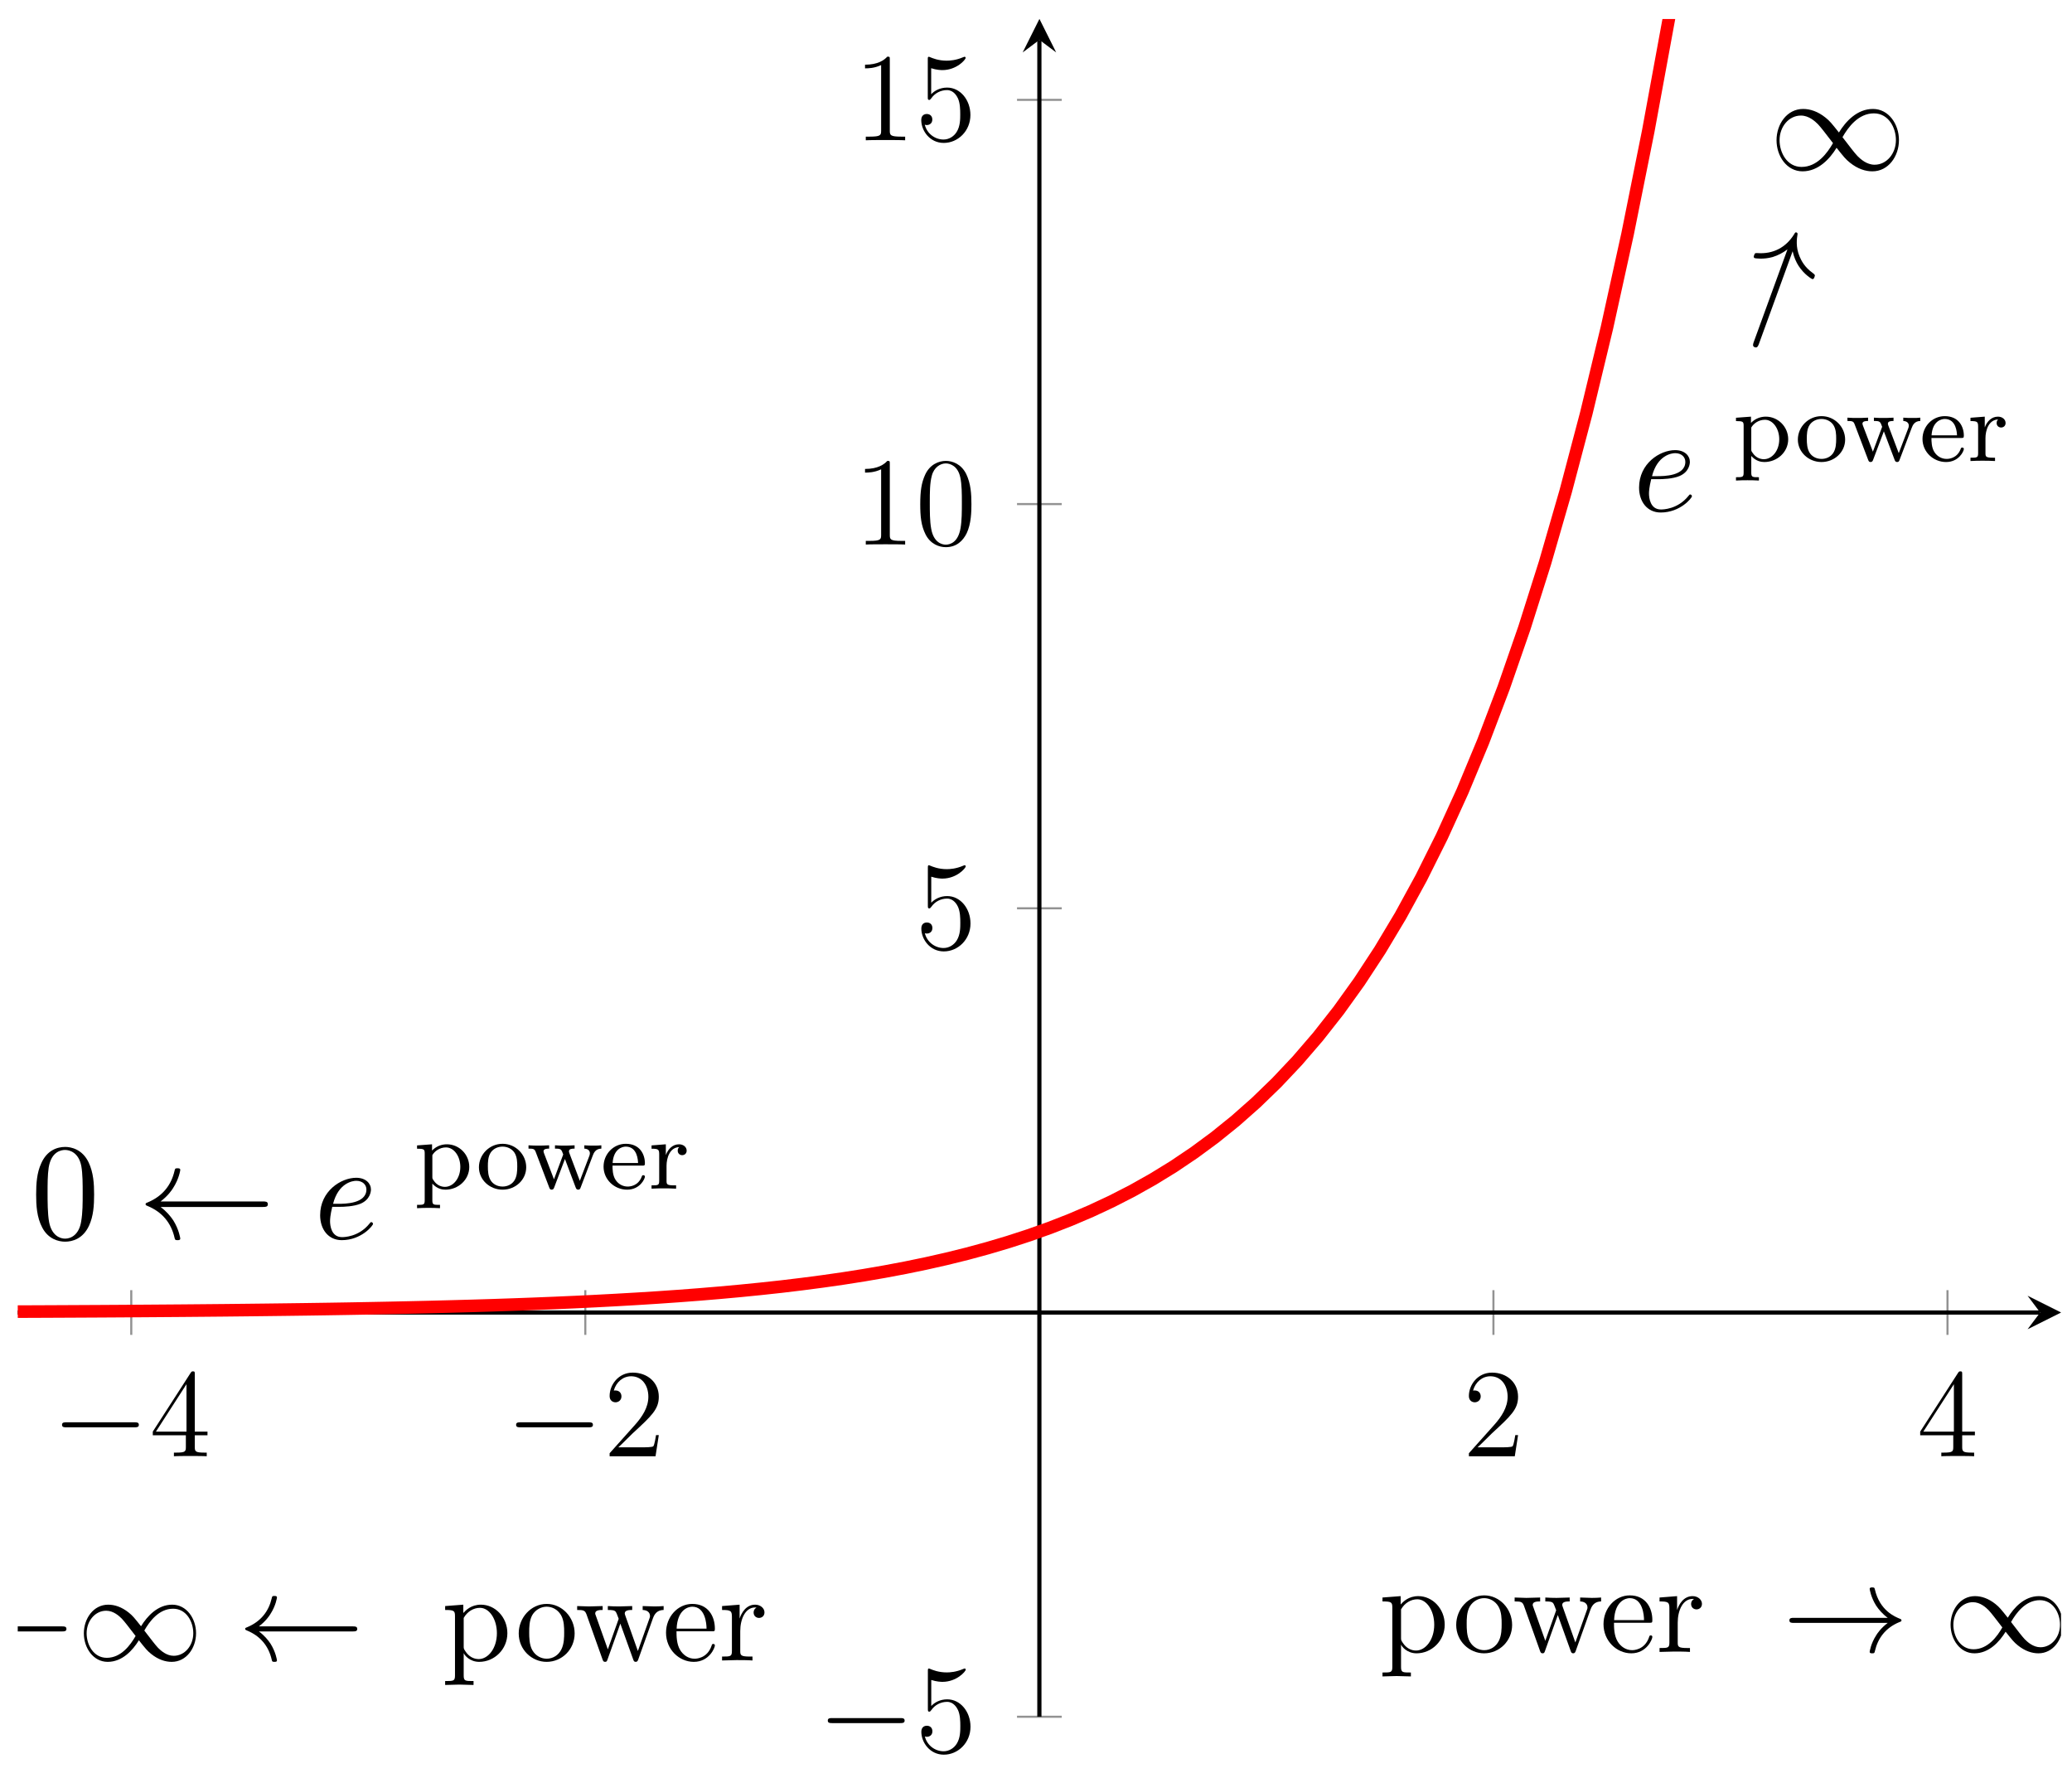 <svg xmlns="http://www.w3.org/2000/svg" xmlns:xlink="http://www.w3.org/1999/xlink" version="1.1" width="197" height="169" viewBox="0 0 197 169">
<defs>
<path id="font_1_1" d="M.659 .23C.676 .23 .694 .23 .694 .25 .694 .27 .676 .27 .659 .27H.118C.101 .27 .083 .27 .083 .25 .083 .23 .101 .23 .118 .23H.659Z"/>
<path id="font_2_4" d="M.361 .651C.361 .67 .361 .675 .347 .675 .339 .675 .336 .675 .328 .663L.027 .196V.167H.29V.076C.29 .039 .288 .029 .215 .029H.195V0C.218 .002 .297 .002 .325 .002 .353 .002 .433 .002 .456 0V.029H.436C.364 .029 .361 .039 .361 .076V.167H.462V.196H.361V.651M.295 .573V.196H.052L.295 .573Z"/>
<path id="font_2_3" d="M.44 .168H.418C.415 .151 .407 .096 .397 .08 .39 .071 .333 .071 .303 .071H.118C.145 .094 .206 .158 .232 .182 .384 .322 .44 .374 .44 .473 .44 .588 .349 .665 .233 .665 .117 .665 .049 .566 .049 .48 .049 .429 .093 .429 .096 .429 .117 .429 .143 .444 .143 .476 .143 .504 .124 .523 .096 .523 .087 .523 .085 .523 .082 .522 .101 .59 .155 .636 .22 .636 .305 .636 .357 .565 .357 .473 .357 .388 .308 .314 .251 .25L.049 .024V0H.414L.44 .168Z"/>
<path id="font_2_5" d="M.128 .573C.171 .559 .206 .558 .217 .558 .33 .558 .402 .641 .402 .655 .402 .659 .4 .664 .394 .664 .392 .664 .39 .664 .381 .66 .325 .636 .277 .633 .251 .633 .185 .633 .138 .653 .119 .661 .112 .664 .11 .664 .109 .664 .101 .664 .101 .658 .101 .642V.345C.101 .327 .101 .321 .113 .321 .118 .321 .119 .322 .129 .334 .157 .375 .204 .399 .254 .399 .307 .399 .333 .35 .341 .333 .358 .294 .359 .245 .359 .207 .359 .169 .359 .112 .331 .067 .309 .031 .27 .006 .226 .006 .16 .006 .095 .051 .077 .124 .082 .122 .088 .121 .093 .121 .11 .121 .137 .131 .137 .165 .137 .193 .118 .209 .093 .209 .075 .209 .049 .2 .049 .161 .049 .076 .117-.021 .228-.021 .341-.021 .44 .074 .44 .201 .44 .32 .36 .419 .255 .419 .198 .419 .154 .394 .128 .366V.573Z"/>
<path id="font_2_2" d="M.288 .641C.288 .664 .288 .665 .268 .665 .244 .638 .194 .601 .091 .601V.572C.114 .572 .164 .572 .219 .598V.077C.219 .041 .216 .029 .128 .029H.097V0C.124 .002 .221 .002 .254 .002 .287 .002 .383 .002 .41 0V.029H.379C.291 .029 .288 .041 .288 .077V.641Z"/>
<path id="font_2_1" d="M.448 .32C.448 .403 .443 .484 .407 .56 .366 .643 .294 .665 .245 .665 .187 .665 .116 .636 .079 .553 .051 .49 .041 .428 .041 .32 .041 .223 .048 .15 .084 .079 .123 .003 .192-.021 .244-.021 .331-.021 .381 .031 .41 .089 .446 .164 .448 .262 .448 .32M.244-.001C.212-.001 .147 .017 .128 .126 .117 .186 .117 .262 .117 .332 .117 .414 .117 .488 .133 .547 .15 .614 .201 .645 .244 .645 .282 .645 .34 .622 .359 .536 .372 .479 .372 .4 .372 .332 .372 .265 .372 .189 .361 .128 .342 .018 .279-.001 .244-.001Z"/>
<clipPath id="clip_3">
<path transform="matrix(1,0,0,-1,1.687,163.203)" d="M0 0H194.268V161.396H0Z"/>
</clipPath>
<path id="font_4_1" d="M.46 .32C.46 .4 .455 .48 .42 .554 .374 .65 .292 .666 .25 .666 .19 .666 .117 .64 .076 .547 .044 .478 .039 .4 .039 .32 .039 .245 .043 .155 .084 .079 .127-.002 .2-.022 .249-.022 .303-.022 .379-.001 .423 .094 .455 .163 .46 .241 .46 .32M.249-0C.21-0 .151 .025 .133 .121 .122 .181 .122 .273 .122 .332 .122 .396 .122 .462 .13 .516 .149 .635 .224 .644 .249 .644 .282 .644 .348 .626 .367 .527 .377 .471 .377 .395 .377 .332 .377 .257 .377 .189 .366 .125 .351 .03 .294-0 .249-0Z"/>
<path id="font_1_2" d="M.908 .23C.926 .23 .944 .23 .944 .25 .944 .27 .926 .27 .908 .27H.165C.22 .312 .247 .353 .255 .366 .3 .435 .308 .498 .308 .499 .308 .511 .296 .511 .288 .511 .271 .511 .27 .509 .266 .491 .243 .393 .184 .31 .071 .263 .06 .259 .056 .257 .056 .25 .056 .243 .061 .241 .071 .237 .175 .194 .242 .116 .267 .004 .27-.008 .271-.011 .288-.011 .296-.011 .308-.011 .308 .001 .308 .003 .299 .066 .257 .133 .237 .163 .208 .198 .165 .23H.908Z"/>
<path id="font_5_1" d="M.187 .231C.216 .231 .29 .233 .34 .254 .41 .284 .415 .343 .415 .357 .415 .401 .377 .442 .308 .442 .197 .442 .046 .345 .046 .17 .046 .068 .105-.011 .203-.011 .346-.011 .43 .095 .43 .107 .43 .113 .424 .12 .418 .12 .413 .12 .411 .118 .405 .11 .326 .011 .217 .011 .205 .011 .127 .011 .118 .095 .118 .127 .118 .139 .119 .17 .134 .231H.187M.14 .253C.179 .405 .282 .42 .308 .42 .355 .42 .382 .391 .382 .357 .382 .253 .222 .253 .181 .253H.14Z"/>
<path id="font_6_84" d="M.554 .216C.554 .341 .453 .441 .332 .441 .293 .441 .235 .431 .184 .379V.441L.035 .43V.397C.106 .397 .111 .391 .111 .349V-.116C.111-.161 .099-.161 .035-.161V-.194C.078-.191 .122-.191 .149-.191 .178-.191 .22-.191 .263-.194V-.161C.199-.161 .187-.161 .187-.116V.05C.234-.002 .285-.01 .317-.01 .444-.01 .554 .088 .554 .216V.216M.465 .216C.465 .101 .393 .018 .312 .018 .277 .018 .231 .033 .199 .083 .187 .1 .187 .101 .187 .12V.333C.21 .373 .26 .41 .323 .41 .4 .41 .465 .325 .465 .216Z"/>
<path id="font_6_81" d="M.5 .213C.5 .338 .397 .446 .265 .446 .133 .446 .03 .338 .03 .213 .03 .088 .137-.01 .265-.01 .394-.01 .5 .088 .5 .213M.411 .222C.411 .176 .409 .121 .381 .079 .354 .039 .309 .021 .265 .021 .211 .021 .169 .047 .147 .082 .122 .123 .119 .172 .119 .222 .119 .26 .119 .32 .15 .363 .176 .398 .218 .418 .265 .418 .317 .418 .36 .393 .383 .358 .41 .316 .411 .262 .411 .222Z"/>
<path id="font_6_114" d="M.745 .398V.431C.712 .428 .71 .428 .667 .428 .635 .428 .608 .428 .576 .431V.398C.62 .396 .631 .37 .631 .352 .631 .34 .628 .334 .626 .327L.531 .078 .428 .351C.423 .364 .423 .367 .423 .371 .423 .397 .455 .398 .479 .398V.431C.44 .428 .387 .428 .377 .428 .355 .428 .314 .428 .284 .431V.398C.345 .398 .347 .393 .366 .34L.274 .093 .175 .352C.174 .356 .17 .367 .17 .371 .17 .398 .208 .398 .226 .398V.431C.183 .428 .138 .428 .119 .428 .101 .428 .05 .428 .021 .431V.398C.071 .398 .081 .394 .092 .366L.226 .014C.232-.001 .235-.01 .251-.01 .268-.01 .272 .001 .277 .014L.383 .295 .489 .014C.494 .001 .498-.01 .515-.01 .531-.01 .535 0 .539 .011L.66 .33C.669 .353 .686 .397 .745 .398Z"/>
<path id="font_6_50" d="M.441 .12C.441 .124 .438 .134 .425 .134 .414 .134 .412 .127 .41 .121 .374 .024 .288 .021 .27 .021 .225 .021 .179 .042 .149 .088 .119 .134 .119 .198 .119 .229H.413C.435 .229 .441 .229 .441 .252 .441 .34 .392 .446 .251 .446 .127 .446 .03 .343 .03 .219 .03 .09 .138-.01 .264-.01 .391-.01 .441 .097 .441 .12M.373 .255H.12C.129 .394 .214 .418 .251 .418 .368 .418 .372 .277 .373 .255Z"/>
<path id="font_6_96" d="M.384 .378C.384 .413 .352 .441 .308 .441 .243 .441 .199 .392 .178 .336H.177V.441L.035 .43V.397C.103 .397 .111 .39 .111 .341V.078C.111 .033 .099 .033 .035 .033V0C.074 .003 .129 .003 .153 .003 .212 .003 .214 .003 .279 0V.033H.259C.186 .033 .184 .044 .184 .08V.228C.184 .303 .215 .411 .311 .413 .305 .409 .295 .401 .295 .378 .295 .347 .319 .333 .339 .333 .363 .333 .384 .349 .384 .378V.378Z"/>
<path id="font_1_4" d="M.27 .555C.294 .517 .322 .489 .347 .47 .408 .424 .469 .414 .471 .414 .483 .414 .483 .425 .483 .433 .483 .449 .482 .45 .46 .457 .392 .476 .353 .512 .33 .537 .279 .592 .267 .652 .261 .684 .26 .689 .256 .693 .25 .693 .241 .693 .24 .687 .238 .675 .215 .564 .144 .486 .034 .455 .019 .45 .017 .45 .017 .433 .017 .425 .017 .414 .029 .414 .032 .414 .091 .425 .148 .466 .181 .491 .208 .521 .23 .555V-.158C.23-.176 .23-.194 .25-.194 .27-.194 .27-.176 .27-.158V.555Z"/>
<path id="font_1_5" d="M.508 .271C.454 .339 .442 .354 .411 .379 .355 .424 .299 .442 .248 .442 .131 .442 .055 .332 .055 .215 .055 .1 .129-.011 .244-.011 .359-.011 .442 .08 .491 .16 .545 .092 .557 .077 .588 .052 .644 .007 .7-.011 .751-.011 .868-.011 .944 .099 .944 .216 .944 .331 .87 .442 .755 .442 .64 .442 .557 .351 .508 .271M.534 .237C.575 .309 .649 .41 .762 .41 .868 .41 .922 .306 .922 .216 .922 .118 .855 .037 .767 .037 .709 .037 .664 .079 .643 .1 .618 .127 .595 .158 .534 .237M.465 .194C.424 .122 .35 .021 .237 .021 .131 .021 .077 .125 .077 .215 .077 .313 .144 .394 .232 .394 .29 .394 .335 .352 .356 .331 .381 .304 .404 .273 .465 .194Z"/>
<path id="font_7_84" d="M.521 .216C.521 .343 .424 .442 .312 .442 .234 .442 .192 .398 .172 .376V.442L.028 .431V.4C.099 .4 .106 .394 .106 .35V-.118C.106-.163 .095-.163 .028-.163V-.194L.14-.191 .253-.194V-.163C.186-.163 .175-.163 .175-.118V.05 .059C.18 .043 .222-.011 .298-.011 .417-.011 .521 .087 .521 .216V.216M.438 .216C.438 .095 .368 .011 .294 .011 .254 .011 .216 .031 .189 .072 .175 .093 .175 .094 .175 .114V.337C.204 .388 .253 .417 .304 .417 .377 .417 .438 .329 .438 .216V.216Z"/>
<path id="font_7_81" d="M.471 .214C.471 .342 .371 .448 .25 .448 .125 .448 .028 .339 .028 .214 .028 .085 .132-.011 .249-.011 .37-.011 .471 .087 .471 .214M.388 .222C.388 .186 .388 .132 .366 .088 .344 .043 .3 .014 .25 .014 .207 .014 .163 .035 .136 .081 .111 .125 .111 .186 .111 .222 .111 .261 .111 .315 .135 .359 .162 .405 .209 .426 .249 .426 .293 .426 .336 .404 .362 .361 .388 .318 .388 .26 .388 .222Z"/>
<path id="font_7_114" d="M.703 .4V.431C.681 .429 .652 .428 .63 .428L.537 .431V.4C.573 .399 .595 .381 .595 .352 .595 .346 .595 .344 .59 .331L.499 .075 .4 .354C.396 .366 .395 .368 .395 .373 .395 .4 .434 .4 .454 .4V.431L.35 .428C.32 .428 .291 .429 .261 .431V.4C.298 .4 .314 .398 .324 .385 .329 .379 .34 .349 .347 .33L.261 .088 .166 .355C.161 .367 .161 .369 .161 .373 .161 .4 .2 .4 .22 .4V.431L.111 .428 .018 .431V.4C.068 .4 .08 .397 .092 .365L.218 .011C.223-.003 .226-.011 .239-.011 .252-.011 .254-.005 .259 .009L.36 .292 .462 .008C.466-.003 .469-.011 .482-.011 .495-.011 .498-.002 .502 .008L.619 .336C.637 .386 .668 .399 .703 .4Z"/>
<path id="font_7_50" d="M.415 .119C.415 .129 .407 .131 .402 .131 .393 .131 .391 .125 .389 .117 .354 .014 .264 .014 .254 .014 .204 .014 .164 .044 .141 .081 .111 .129 .111 .195 .111 .231H.39C.412 .231 .415 .231 .415 .252 .415 .351 .361 .448 .236 .448 .12 .448 .028 .345 .028 .22 .028 .086 .133-.011 .248-.011 .37-.011 .415 .1 .415 .119M.349 .252H.112C.118 .401 .202 .426 .236 .426 .339 .426 .349 .291 .349 .252Z"/>
<path id="font_7_96" d="M.364 .381C.364 .413 .333 .442 .29 .442 .217 .442 .181 .375 .167 .332V.442L.028 .431V.4C.098 .4 .106 .393 .106 .344V.076C.106 .031 .095 .031 .028 .031V0L.142 .003C.182 .003 .229 .003 .269 0V.031H.248C.174 .031 .172 .042 .172 .078V.232C.172 .331 .214 .42 .29 .42 .297 .42 .299 .42 .301 .419 .298 .418 .278 .406 .278 .38 .278 .352 .299 .337 .321 .337 .339 .337 .364 .349 .364 .381Z"/>
<path id="font_1_3" d="M.834 .23C.779 .188 .752 .147 .744 .134 .699 .065 .691 .002 .691 .001 .691-.011 .703-.011 .711-.011 .728-.011 .729-.009 .733 .009 .756 .107 .815 .191 .928 .237 .94 .241 .943 .243 .943 .25 .943 .257 .937 .26 .935 .261 .891 .278 .77 .328 .732 .496 .729 .508 .728 .511 .711 .511 .703 .511 .691 .511 .691 .499 .691 .497 .7 .434 .742 .367 .762 .337 .791 .302 .834 .27H.091C.073 .27 .055 .27 .055 .25 .055 .23 .073 .23 .091 .23H.834Z"/>
</defs>
<path transform="matrix(1,0,0,-1,1.687,163.203)" stroke-width=".199" stroke-linecap="butt" stroke-miterlimit="10" stroke-linejoin="miter" fill="none" stroke="#929292" d="M10.793 36.302V40.554M53.963 36.302V40.554M140.304 36.302V40.554M183.475 36.302V40.554"/>
<path transform="matrix(1,0,0,-1,1.687,163.203)" stroke-width=".199" stroke-linecap="butt" stroke-miterlimit="10" stroke-linejoin="miter" fill="none" stroke="#929292" d="M95.008 0H99.26M95.008 76.855H99.26M95.008 115.283H99.26M95.008 153.71H99.26"/>
<path transform="matrix(1,0,0,-1,1.687,163.203)" stroke-width=".399" stroke-linecap="butt" stroke-miterlimit="10" stroke-linejoin="miter" fill="none" stroke="#000000" d="M0 38.428H192.275"/>
<path transform="matrix(1,0,0,-1,193.972,124.773)" d="M1.993 0-1.196 1.594 0 0-1.196-1.594"/>
<path transform="matrix(1,0,0,-1,1.687,163.203)" stroke-width=".399" stroke-linecap="butt" stroke-miterlimit="10" stroke-linejoin="miter" fill="none" stroke="#000000" d="M97.134 0V159.403"/>
<path transform="matrix(0,-1,-1,-0,98.826,3.79)" d="M1.993 0-1.196 1.594 0 0-1.196-1.594"/>
<use data-text="&#x2212;" xlink:href="#font_1_1" transform="matrix(11.956,0,0,-11.956,4.905,138.439)"/>
<use data-text="4" xlink:href="#font_2_4" transform="matrix(11.956,0,0,-11.956,14.204,138.439)"/>
<use data-text="&#x2212;" xlink:href="#font_1_1" transform="matrix(11.956,0,0,-11.956,48.077,138.439)"/>
<use data-text="2" xlink:href="#font_2_3" transform="matrix(11.956,0,0,-11.956,57.376,138.439)"/>
<use data-text="2" xlink:href="#font_2_3" transform="matrix(11.956,0,0,-11.956,139.072,138.439)"/>
<use data-text="4" xlink:href="#font_2_4" transform="matrix(11.956,0,0,-11.956,182.244,138.439)"/>
<use data-text="&#x2212;" xlink:href="#font_1_1" transform="matrix(11.956,0,0,-11.956,77.712,166.557)"/>
<use data-text="5" xlink:href="#font_2_5" transform="matrix(11.956,0,0,-11.956,87.012,166.557)"/>
<use data-text="5" xlink:href="#font_2_5" transform="matrix(11.956,0,0,-11.956,87.011,90.195)"/>
<use data-text="1" xlink:href="#font_2_2" transform="matrix(11.956,0,0,-11.956,81.157,51.766)"/>
<use data-text="0" xlink:href="#font_2_1" transform="matrix(11.956,0,0,-11.956,87.004,51.766)"/>
<use data-text="1" xlink:href="#font_2_2" transform="matrix(11.956,0,0,-11.956,81.157,13.336)"/>
<use data-text="5" xlink:href="#font_2_5" transform="matrix(11.956,0,0,-11.956,87.004,13.336)"/>
<g clip-path="url(#clip_3)">
<path transform="matrix(1,0,0,-1,1.687,163.203)" stroke-width="1.196" stroke-linecap="butt" stroke-miterlimit="10" stroke-linejoin="miter" fill="none" stroke="#ff0000" d="M0 38.513 1.962 38.521 3.925 38.53 5.887 38.54 7.849 38.55 9.811 38.562 11.774 38.575 13.736 38.589 15.698 38.604 17.661 38.621 19.623 38.639 21.585 38.66 23.548 38.682 25.51 38.706 27.472 38.732 29.434 38.761 31.397 38.793 33.359 38.828 35.321 38.866 37.284 38.908 39.246 38.953 41.208 39.004 43.171 39.058 45.133 39.118 47.095 39.184 49.057 39.256 51.02 39.335 52.982 39.421 54.944 39.516 56.907 39.62 58.869 39.733 60.831 39.857 62.793 39.993 64.756 40.142 66.718 40.306 68.68 40.485 70.643 40.681 72.605 40.894 74.567 41.13 76.53 41.387 78.492 41.668 80.454 41.977 82.416 42.315 84.379 42.685 86.341 43.09 88.303 43.533 90.266 44.019 92.228 44.552 94.19 45.135 96.153 45.773 98.115 46.47 100.077 47.236 102.039 48.074 104.002 48.992 105.964 49.997 107.926 51.099 109.889 52.304 111.851 53.625 113.813 55.071 115.776 56.655 117.738 58.39 119.7 60.29 121.662 62.37 123.625 64.649 125.587 67.144 127.549 69.877 129.512 72.871 131.474 76.148 133.436 79.738 135.398 83.669 137.361 87.975 139.323 92.69 141.285 97.855 143.248 103.511 145.21 109.704 147.172 116.489 149.135 123.919 151.097 132.054 153.059 140.962 155.021 150.722 156.984 161.408 158.946 173.113 160.908 185.928 162.871 199.967 164.833 215.341 166.795 232.177 168.758 250.617 170.72 270.811 172.682 292.923 174.644 317.143 176.607 343.671 178.569 372.718 180.531 404.531 182.494 439.381 184.456 477.536 186.418 519.33 188.381 565.089 190.343 615.215 192.305 670.117 194.267 730.216"/>
<use data-text="0" xlink:href="#font_4_1" transform="matrix(13.092,0,0,-13.092,2.926,117.752)"/>
<use data-text="&#x2190;" xlink:href="#font_1_2" transform="matrix(13.092,0,0,-13.092,13.108,117.752)"/>
<use data-text="e" xlink:href="#font_5_1" transform="matrix(13.092,0,0,-13.092,29.836,117.752)"/>
<use data-text="p" xlink:href="#font_6_84" transform="matrix(9.565,0,0,-9.565,39.318,113.001)"/>
<use data-text="o" xlink:href="#font_6_81" transform="matrix(9.565,0,0,-9.565,45.248,113.001)"/>
<use data-text="w" xlink:href="#font_6_114" transform="matrix(9.565,0,0,-9.565,50.049,113.001)"/>
<use data-text="e" xlink:href="#font_6_50" transform="matrix(9.565,0,0,-9.565,57.098,113.001)"/>
<use data-text="r" xlink:href="#font_6_96" transform="matrix(9.565,0,0,-9.565,61.613,113.001)"/>
<use data-text="e" xlink:href="#font_5_1" transform="matrix(13.092,0,0,-13.092,155.236,48.578)"/>
<use data-text="p" xlink:href="#font_6_84" transform="matrix(9.565,0,0,-9.565,164.718,43.827)"/>
<use data-text="o" xlink:href="#font_6_81" transform="matrix(9.565,0,0,-9.565,170.648,43.827)"/>
<use data-text="w" xlink:href="#font_6_114" transform="matrix(9.565,0,0,-9.565,175.449,43.827)"/>
<use data-text="e" xlink:href="#font_6_50" transform="matrix(9.565,0,0,-9.565,182.499,43.827)"/>
<use data-text="r" xlink:href="#font_6_96" transform="matrix(9.565,0,0,-9.565,187.013,43.827)"/>
<use data-text="&#x2191;" xlink:href="#font_1_4" transform="matrix(12.302,4.478,4.478,-12.302,164.632,29.505)"/>
<use data-text="&#x221e;" xlink:href="#font_1_5" transform="matrix(13.092,0,0,-13.092,168.188,16.144)"/>
<use data-text="p" xlink:href="#font_7_84" transform="matrix(12.001,0,0,-12.001,131.107,157.041)"/>
<use data-text="o" xlink:href="#font_7_81" transform="matrix(12.001,0,0,-12.001,138.116,157.041)"/>
<use data-text="w" xlink:href="#font_7_114" transform="matrix(12.001,0,0,-12.001,143.792,157.041)"/>
<use data-text="e" xlink:href="#font_7_50" transform="matrix(12.001,0,0,-12.001,152.121,157.041)"/>
<use data-text="r" xlink:href="#font_7_96" transform="matrix(12.001,0,0,-12.001,157.449,157.041)"/>
<use data-text="&#x2192;" xlink:href="#font_1_3" transform="matrix(12.001,0,0,-12.001,169.471,157.041)"/>
<use data-text="&#x221e;" xlink:href="#font_1_5" transform="matrix(12.001,0,0,-12.001,184.796,157.041)"/>
<use data-text="&#x2212;" xlink:href="#font_1_1" transform="matrix(12.001,0,0,-12.001,-2.012,157.853)"/>
<use data-text="&#x221e;" xlink:href="#font_1_5" transform="matrix(12.001,0,0,-12.001,7.312,157.853)"/>
<use data-text="&#x2190;" xlink:href="#font_1_2" transform="matrix(12.001,0,0,-12.001,22.637,157.853)"/>
<use data-text="p" xlink:href="#font_7_84" transform="matrix(12.001,0,0,-12.001,41.987,157.853)"/>
<use data-text="o" xlink:href="#font_7_81" transform="matrix(12.001,0,0,-12.001,48.983,157.853)"/>
<use data-text="w" xlink:href="#font_7_114" transform="matrix(12.001,0,0,-12.001,54.659,157.853)"/>
<use data-text="e" xlink:href="#font_7_50" transform="matrix(12.001,0,0,-12.001,62.988,157.853)"/>
<use data-text="r" xlink:href="#font_7_96" transform="matrix(12.001,0,0,-12.001,68.316,157.853)"/>
</g>
</svg>
